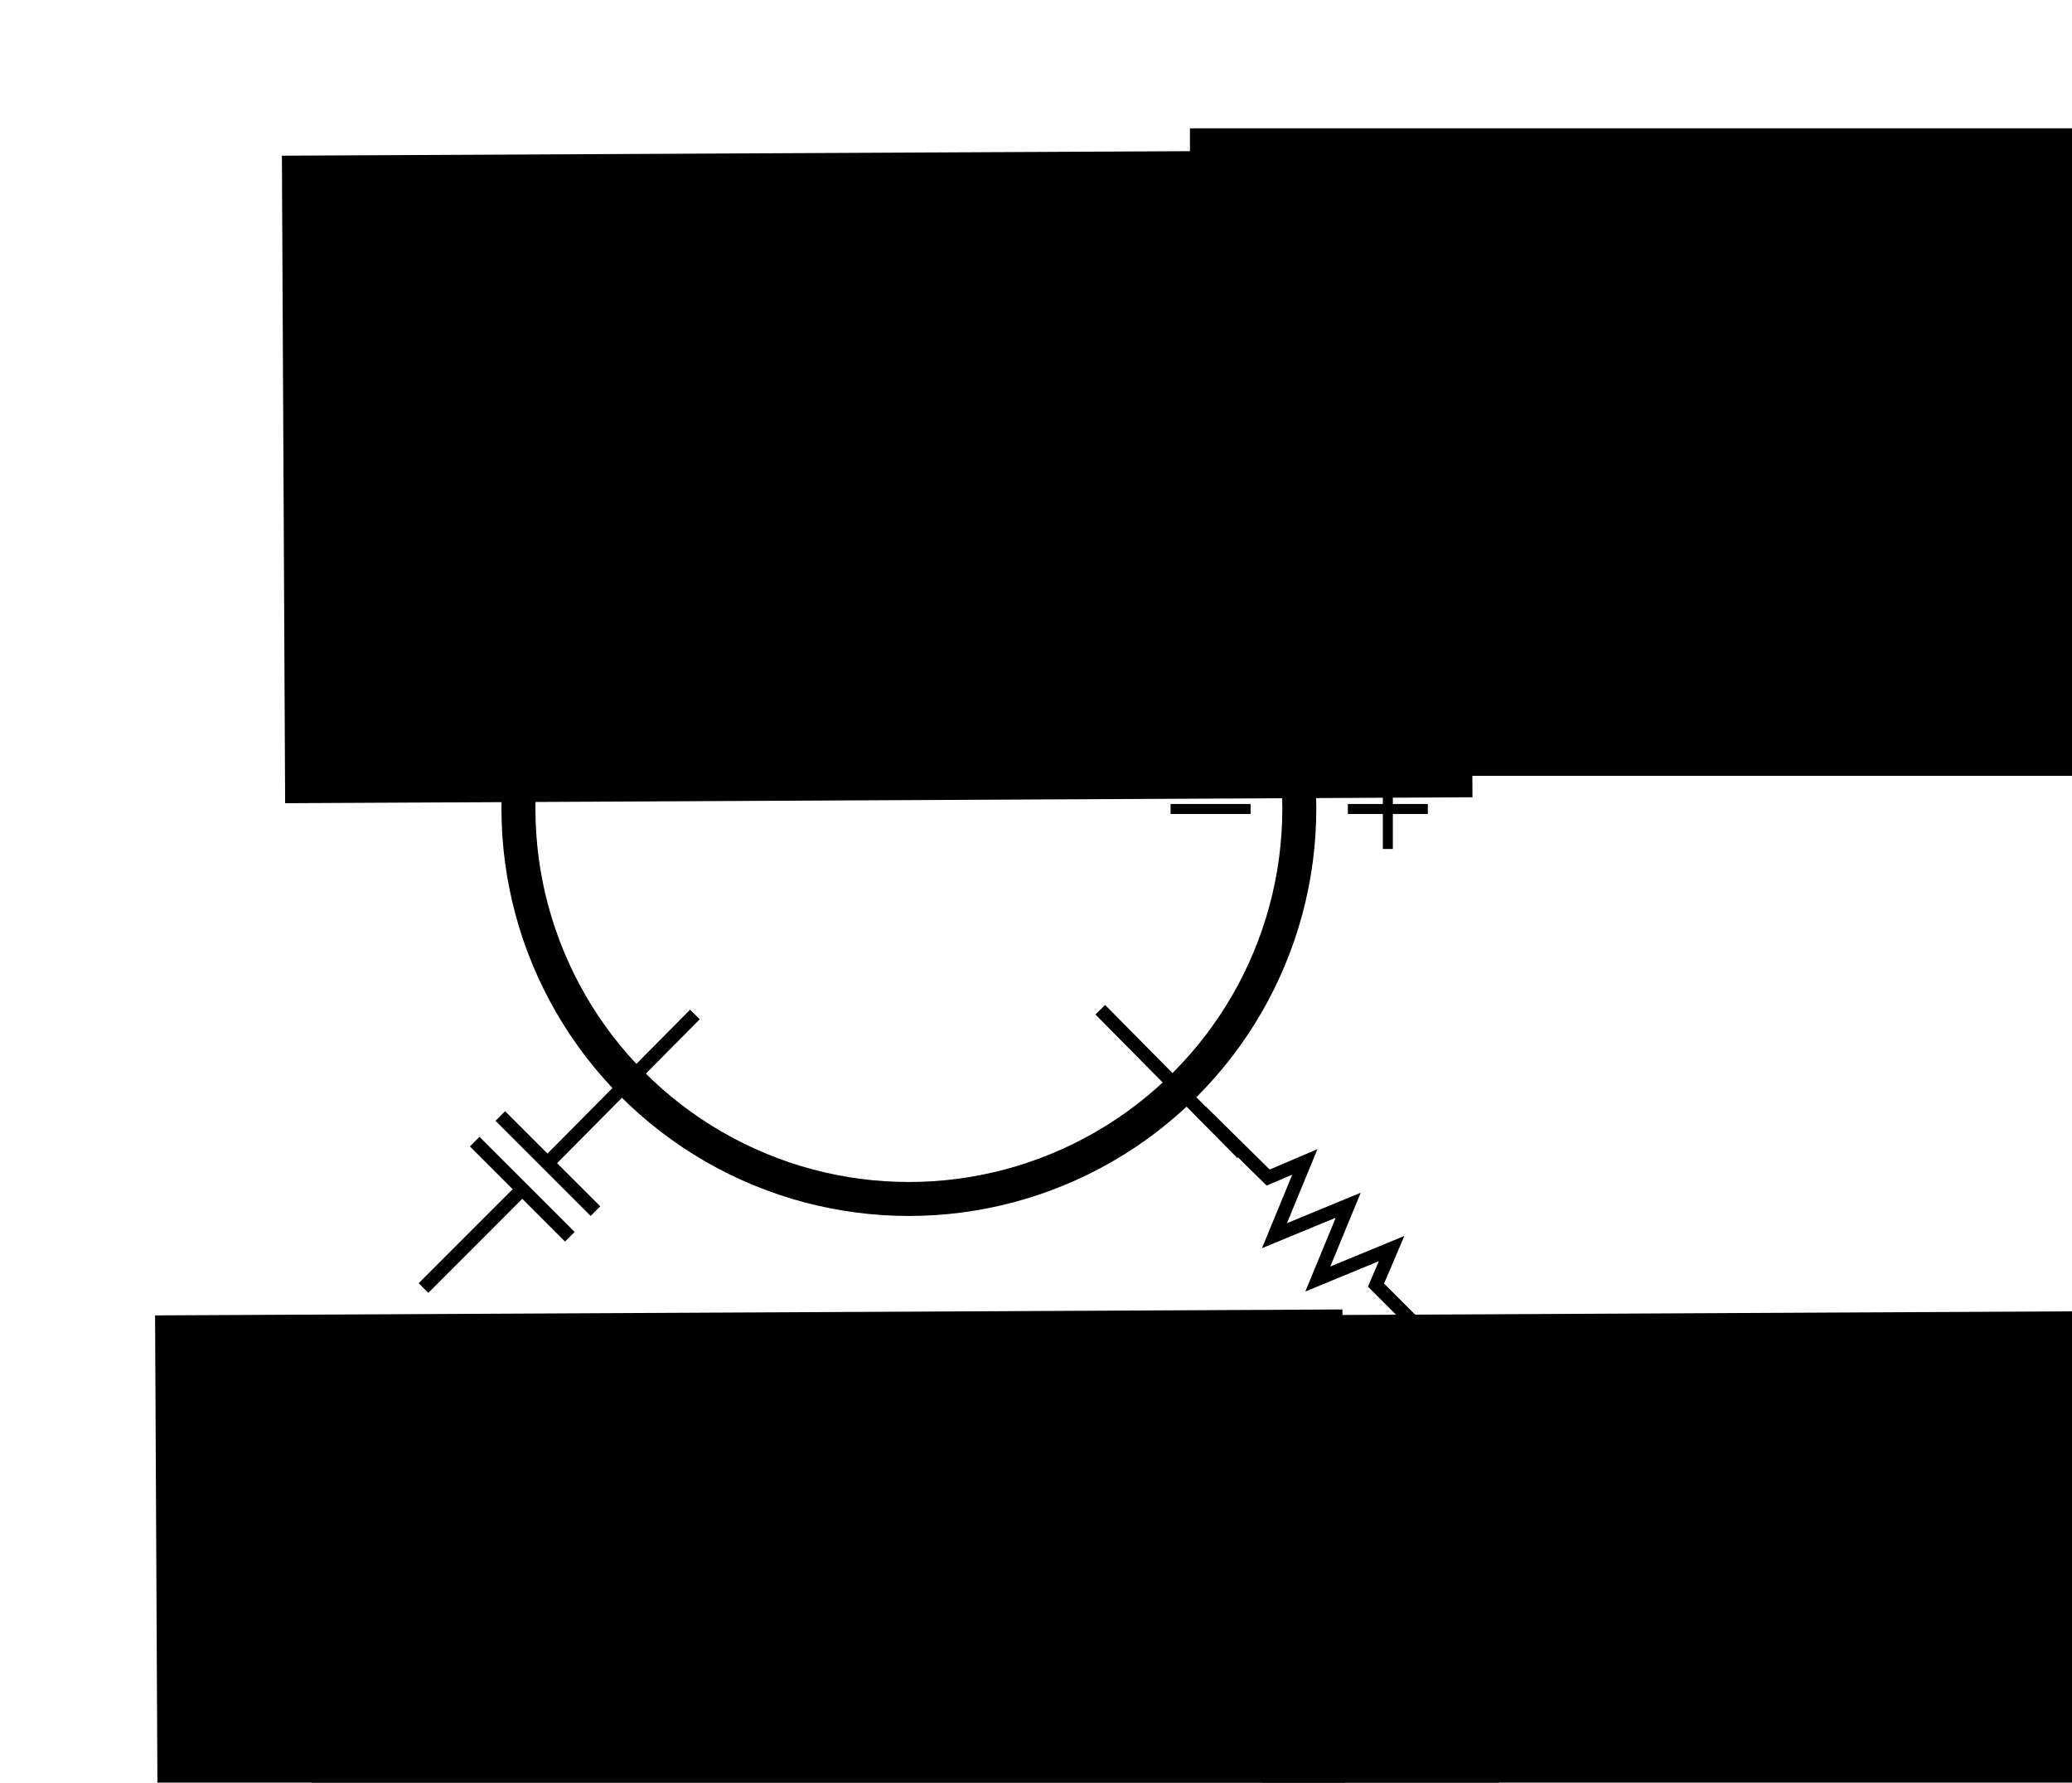 <?xml version="1.0" encoding="UTF-8" standalone="no"?>
<!-- Created with Inkscape (http://www.inkscape.org/) -->

<svg
   xmlns:dc="http://purl.org/dc/elements/1.1/"
   xmlns:cc="http://creativecommons.org/ns#"
   xmlns:rdf="http://www.w3.org/1999/02/22-rdf-syntax-ns#"
   xmlns:svg="http://www.w3.org/2000/svg"
   xmlns="http://www.w3.org/2000/svg"
   xmlns:sodipodi="http://sodipodi.sourceforge.net/DTD/sodipodi-0.dtd"
   xmlns:inkscape="http://www.inkscape.org/namespaces/inkscape"
   width="64.551mm"
   height="55.528mm"
   viewBox="0 0 228.724 196.752"
   id="svg2"
   version="1.1"
   inkscape:version="0.91 r13725"
   sodipodi:docname="iso_electrical_model.svg">
  <defs
     id="defs4">
    <marker
       inkscape:stockid="TriangleOutM"
       orient="auto"
       refY="0"
       refX="0"
       id="marker4495"
       style="overflow:visible"
       inkscape:isstock="true">
      <path
         id="path4497"
         d="m 5.77,0 -8.65,5 0,-10 8.65,5 z"
         style="fill:#000000;fill-opacity:1;fill-rule:evenodd;stroke:#000000;stroke-width:1pt;stroke-opacity:1"
         transform="scale(0.4,0.4)"
         inkscape:connector-curvature="0" />
    </marker>
    <marker
       inkscape:stockid="TriangleOutM"
       orient="auto"
       refY="0"
       refX="0"
       id="TriangleOutM"
       style="overflow:visible"
       inkscape:isstock="true">
      <path
         id="path4324"
         d="m 5.77,0 -8.65,5 0,-10 8.65,5 z"
         style="fill:#000000;fill-opacity:1;fill-rule:evenodd;stroke:#000000;stroke-width:1pt;stroke-opacity:1"
         transform="scale(0.4,0.4)"
         inkscape:connector-curvature="0" />
    </marker>
    <marker
       inkscape:stockid="TriangleOutS"
       orient="auto"
       refY="0"
       refX="0"
       id="TriangleOutS"
       style="overflow:visible"
       inkscape:isstock="true">
      <path
         id="path4327"
         d="m 5.77,0 -8.65,5 0,-10 8.65,5 z"
         style="fill:#000000;fill-opacity:1;fill-rule:evenodd;stroke:#000000;stroke-width:1pt;stroke-opacity:1"
         transform="scale(0.2,0.2)"
         inkscape:connector-curvature="0" />
    </marker>
  </defs>
  <sodipodi:namedview
     id="base"
     pagecolor="#ffffff"
     bordercolor="#666666"
     borderopacity="1.0"
     inkscape:pageopacity="0.0"
     inkscape:pageshadow="2"
     inkscape:zoom="0.70710678"
     inkscape:cx="-189.98872"
     inkscape:cy="-157.72844"
     inkscape:document-units="px"
     inkscape:current-layer="layer1"
     showgrid="false"
     inkscape:window-width="1920"
     inkscape:window-height="1030"
     inkscape:window-x="0"
     inkscape:window-y="0"
     inkscape:window-maximized="1"
     fit-margin-top="5"
     fit-margin-left="5"
     fit-margin-right="5"
     fit-margin-bottom="5" />
  <g
     inkscape:groupmode="layer"
     id="layer2"
     inkscape:label="Layer 2"
     sodipodi:insensitive="true"
     style="display:none"
     transform="translate(-224.95,-129.323)">
    <g
       id="g5564"
       style="stroke:#e9afaf">
      <path
         inkscape:connector-curvature="0"
         id="path5556"
         d="m 125.865,218.557 396.687,0"
         style="fill:none;fill-rule:evenodd;stroke:#e9afaf;stroke-width:1px;stroke-linecap:butt;stroke-linejoin:miter;stroke-opacity:1" />
      <path
         style="fill:none;fill-rule:evenodd;stroke:#e9afaf;stroke-width:1px;stroke-linecap:butt;stroke-linejoin:miter;stroke-opacity:1"
         d="m 324.208,416.9 0,-396.687"
         id="path5558"
         inkscape:connector-curvature="0" />
      <path
         style="fill:none;fill-rule:evenodd;stroke:#e9afaf;stroke-width:1px;stroke-linecap:butt;stroke-linejoin:miter;stroke-opacity:1"
         d="m 183.958,78.307 280.5,280.5"
         id="path5560"
         inkscape:connector-curvature="0" />
      <path
         inkscape:connector-curvature="0"
         id="path5562"
         d="m 183.958,358.807 280.5,-280.5"
         style="fill:none;fill-rule:evenodd;stroke:#e9afaf;stroke-width:1px;stroke-linecap:butt;stroke-linejoin:miter;stroke-opacity:1" />
    </g>
  </g>
  <g
     inkscape:label="Layer 1"
     inkscape:groupmode="layer"
     id="layer1"
     transform="translate(-224.95,-129.323)">
    <circle
       style="opacity:1;fill:none;fill-opacity:1;fill-rule:nonzero;stroke:#000000;stroke-width:3.75;stroke-linecap:butt;stroke-linejoin:bevel;stroke-miterlimit:4;stroke-dasharray:none;stroke-dashoffset:0;stroke-opacity:1"
       id="path4136"
       cx="325.279"
       cy="218.557"
       r="43.1" />
    <path
       style="opacity:1;fill:#000000;fill-opacity:1;fill-rule:nonzero;stroke:none;stroke-width:1.25;stroke-linecap:butt;stroke-linejoin:bevel;stroke-miterlimit:4;stroke-dasharray:none;stroke-dashoffset:0;stroke-opacity:1"
       d="m 377.599,214.198 0,3.863 -3.863,0 0,1.104 3.863,0 0,3.863 1.104,0 0,-3.863 3.863,0 0,-1.104 -3.863,0 0,-3.863 -1.104,0 z"
       id="rect4138"
       inkscape:connector-curvature="0" />
    <rect
       style="opacity:1;fill:#000000;fill-opacity:1;fill-rule:nonzero;stroke:none;stroke-width:1.25;stroke-linecap:butt;stroke-linejoin:bevel;stroke-miterlimit:4;stroke-dasharray:none;stroke-dashoffset:0;stroke-opacity:1"
       id="rect4143"
       width="8.83"
       height="1.104"
       x="354.171"
       y="218.061" />
    <flowRoot
       xml:space="preserve"
       id="flowRoot4146"
       style="font-style:normal;font-weight:normal;font-size:15px;line-height:125%;font-family:Sans;letter-spacing:0px;word-spacing:0px;fill:#000000;fill-opacity:1;stroke:none;stroke-width:1px;stroke-linecap:butt;stroke-linejoin:miter;stroke-opacity:1"
       transform="translate(105.788,-139.394)"><flowRegion
         id="flowRegion4148"><rect
           id="rect4150"
           width="131.067"
           height="71.468"
           x="250.518"
           y="282.879"
           style="font-size:15px" /></flowRegion><flowPara
         id="flowPara4152">Membrane</flowPara></flowRoot>    <path
       style="fill:none;fill-rule:evenodd;stroke:#000000;stroke-width:1.875;stroke-linecap:butt;stroke-linejoin:miter;stroke-miterlimit:4;stroke-dasharray:none;stroke-opacity:1;marker-end:url(#marker4495)"
       d="m 377.959,165.644 -17.945,16.615"
       id="path4493"
       inkscape:connector-curvature="0" />
    <g
       id="g5187"
       transform="matrix(0.965,-0.263,0.263,0.965,-45.503,95.072)">
      <g
         id="g5192"
         transform="matrix(0.248,-0.143,0.148,0.257,224.803,174.053)">
        <g
           id="g5205"
           transform="translate(173.113,98.496)">
          <path
             sodipodi:nodetypes="ccccc"
             inkscape:connector-curvature="0"
             id="rect5198"
             d="M 35.646,-7.893 68.171,-25.204 89.932,36.85 80.547,42.72 Z"
             style="opacity:1;fill:#ffffff;fill-opacity:1;fill-rule:nonzero;stroke:none;stroke-width:4.296;stroke-linecap:round;stroke-linejoin:round;stroke-miterlimit:4;stroke-dasharray:none;stroke-dashoffset:0;stroke-opacity:1"
             transform="matrix(0.874,0.487,-0.513,0.858,0,0)" />
          <path
             id="path5203"
             d="M 73.495,6.624 59.353,77.84"
             style="opacity:1;fill:none;fill-opacity:1;fill-rule:nonzero;stroke:#000000;stroke-width:4.295;stroke-linecap:butt;stroke-linejoin:bevel;stroke-miterlimit:4;stroke-dasharray:none;stroke-dashoffset:0;stroke-opacity:1"
             inkscape:connector-curvature="0" />
          <path
             id="rect5177"
             d="M 48.81,77.84 34.415,6.624"
             style="opacity:1;fill:none;fill-opacity:1;fill-rule:nonzero;stroke:#000000;stroke-width:4.295;stroke-linecap:butt;stroke-linejoin:bevel;stroke-miterlimit:4;stroke-dasharray:none;stroke-dashoffset:0;stroke-opacity:1"
             inkscape:connector-curvature="0" />
          <ellipse
             ry="2.512"
             rx="20.411"
             cy="6.663"
             cx="53.963"
             id="path5182"
             style="opacity:1;fill:none;fill-opacity:1;fill-rule:nonzero;stroke:#000000;stroke-width:2.577;stroke-linecap:butt;stroke-linejoin:bevel;stroke-miterlimit:4;stroke-dasharray:none;stroke-dashoffset:0;stroke-opacity:1"
             transform="matrix(1,-9.6932059e-4,-0.001,1,0,0)" />
          <path
             sodipodi:nodetypes="csc"
             inkscape:connector-curvature="0"
             id="ellipse5184"
             d="m 60.255,77.785 c -0.002,0.171 -2.766,0.336 -6.174,0.368 -3.408,0.032 -6.169,-0.081 -6.168,-0.253"
             style="opacity:1;fill:none;fill-opacity:1;fill-rule:nonzero;stroke:#000000;stroke-width:2.577;stroke-linecap:round;stroke-linejoin:round;stroke-miterlimit:4;stroke-dasharray:none;stroke-dashoffset:0;stroke-opacity:1" />
          <path
             style="fill:none;fill-rule:evenodd;stroke:#000000;stroke-width:3.436px;stroke-linecap:butt;stroke-linejoin:miter;stroke-opacity:1"
             d="M 54.86,6.721 56.546,-75.353"
             id="path5212"
             inkscape:connector-curvature="0" />
        </g>
      </g>
    </g>
    <flowRoot
       transform="matrix(1,-0.005,0.005,1,4.136,-135.12)"
       style="font-style:normal;font-weight:normal;font-size:15px;line-height:125%;font-family:Sans;letter-spacing:0px;word-spacing:0px;fill:#000000;fill-opacity:1;stroke:none;stroke-width:1px;stroke-linecap:butt;stroke-linejoin:miter;stroke-opacity:1"
       id="flowRoot5214"
       xml:space="preserve"><flowRegion
         id="flowRegion5216"><rect
           style="font-size:15px"
           y="282.879"
           x="250.518"
           height="71.468"
           width="131.067"
           id="rect5218" /></flowRegion><flowPara
         id="flowPara5220">I<flowSpan
   style="font-size:65%;baseline-shift:sub"
   id="flowSpan5222">e</flowSpan></flowPara></flowRoot>    <g
       id="g5232"
       transform="translate(113.384,50.763)"
       style="stroke-width:1.5;stroke-miterlimit:4;stroke-dasharray:none">
      <g
         id="g5238"
         transform="matrix(0.966,-0.259,0.259,0.966,-42.396,63.468)"
         style="stroke-width:1.5;stroke-miterlimit:4;stroke-dasharray:none">
        <path
           style="fill:none;fill-rule:evenodd;stroke:#000000;stroke-width:1.5;stroke-linecap:butt;stroke-linejoin:miter;stroke-miterlimit:4;stroke-dasharray:none;stroke-opacity:1"
           d="m 162.763,189.703 7.425,12.86"
           id="path5224"
           inkscape:connector-curvature="0" />
        <path
           inkscape:connector-curvature="0"
           id="path5226"
           d="m 166.455,196.145 -13.338,7.701"
           style="fill:none;fill-rule:evenodd;stroke:#000000;stroke-width:1.5;stroke-linecap:butt;stroke-linejoin:miter;stroke-miterlimit:4;stroke-dasharray:none;stroke-opacity:1" />
        <path
           style="fill:none;fill-rule:evenodd;stroke:#000000;stroke-width:1.5;stroke-linecap:butt;stroke-linejoin:miter;stroke-miterlimit:4;stroke-dasharray:none;stroke-opacity:1"
           d="m 166.227,187.703 7.425,12.86"
           id="path5228"
           inkscape:connector-curvature="0" />
        <path
           style="fill:none;fill-rule:evenodd;stroke:#000000;stroke-width:1.5;stroke-linecap:butt;stroke-linejoin:miter;stroke-miterlimit:4;stroke-dasharray:none;stroke-opacity:1"
           d="M 189.877,182.443 170.115,193.963"
           id="path5230"
           inkscape:connector-curvature="0" />
      </g>
    </g>
    <g
       style="stroke-width:1.5;stroke-miterlimit:4;stroke-dasharray:none"
       transform="matrix(0,-1,1,0,158.238,431.599)"
       id="g5828">
      <g
         style="stroke-width:1.5;stroke-miterlimit:4;stroke-dasharray:none"
         transform="matrix(0.966,-0.259,0.259,0.966,-42.396,63.468)"
         id="g5830">
        <path
           style="fill:none;fill-rule:evenodd;stroke:#000000;stroke-width:1.5;stroke-linecap:butt;stroke-linejoin:miter;stroke-miterlimit:4;stroke-dasharray:none;stroke-opacity:1"
           d="m 179.212,188.672 -8.948,5.257 0.621,4.358 -6.995,-5.351 1.136,8.735 -6.996,-5.351 1.137,8.735 -3.45,-2.703 -6.034,3.483"
           id="path5842"
           inkscape:connector-curvature="0"
           sodipodi:nodetypes="ccccccccc" />
        <path
           style="fill:none;fill-rule:evenodd;stroke:#000000;stroke-width:1.5;stroke-linecap:butt;stroke-linejoin:miter;stroke-miterlimit:4;stroke-dasharray:none;stroke-opacity:1"
           d="M 173.601,191.853 192.951,180.826"
           id="path5848"
           inkscape:connector-curvature="0" />
      </g>
    </g>
    <flowRoot
       xml:space="preserve"
       id="flowRoot5850"
       style="font-style:normal;font-weight:normal;line-height:125%;font-family:Sans;letter-spacing:0px;word-spacing:0px;baseline-shift:baseline;fill:#000000;fill-opacity:1;stroke:none;stroke-width:1px;stroke-linecap:butt;stroke-linejoin:miter;stroke-opacity:1"
       transform="matrix(1,-0.005,0.005,1,-9.864,-7.12)"><flowRegion
         id="flowRegion5852"><rect
           id="rect5854"
           width="131.067"
           height="71.468"
           x="250.518"
           y="282.879" /></flowRegion><flowPara
         id="flowPara5856">C<flowSpan
   style="font-size:65%;baseline-shift:sub"
   id="flowSpan5862">m</flowSpan>=c<flowSpan
   style="font-size:65%;baseline-shift:sub"
   id="flowSpan5860">m</flowSpan>A</flowPara></flowRoot>    <flowRoot
       transform="matrix(1,-0.005,0.005,1,112.136,-7.12)"
       style="font-style:normal;font-weight:normal;line-height:125%;font-family:Sans;letter-spacing:0px;word-spacing:0px;baseline-shift:baseline;fill:#000000;fill-opacity:1;stroke:none;stroke-width:1px;stroke-linecap:butt;stroke-linejoin:miter;stroke-opacity:1"
       id="flowRoot5870"
       xml:space="preserve"><flowRegion
         id="flowRegion5872"><rect
           y="282.879"
           x="250.518"
           height="71.468"
           width="131.067"
           id="rect5874" /></flowRegion><flowPara
         id="flowPara5876">R<flowSpan
   style="font-size:65%;baseline-shift:sub"
   id="flowSpan5884">m</flowSpan>=r<flowSpan
   style="font-size:65%;baseline-shift:sub"
   id="flowSpan5882">m</flowSpan>/A</flowPara></flowRoot>    <flowRoot
       xml:space="preserve"
       id="flowRoot5886"
       style="font-style:normal;font-weight:normal;line-height:125%;font-family:Sans;letter-spacing:0px;word-spacing:0px;baseline-shift:baseline;fill:#000000;fill-opacity:1;stroke:none;stroke-width:1px;stroke-linecap:butt;stroke-linejoin:miter;stroke-opacity:1"
       transform="matrix(1,-0.005,0.005,1,7.276,14.88)"><flowRegion
         id="flowRegion5888"><rect
           id="rect5890"
           width="131.067"
           height="71.468"
           x="250.518"
           y="282.879" /></flowRegion><flowPara
         id="flowPara5892"
         style="text-align:center;text-anchor:middle">A = Area</flowPara></flowRoot>  </g>
</svg>
